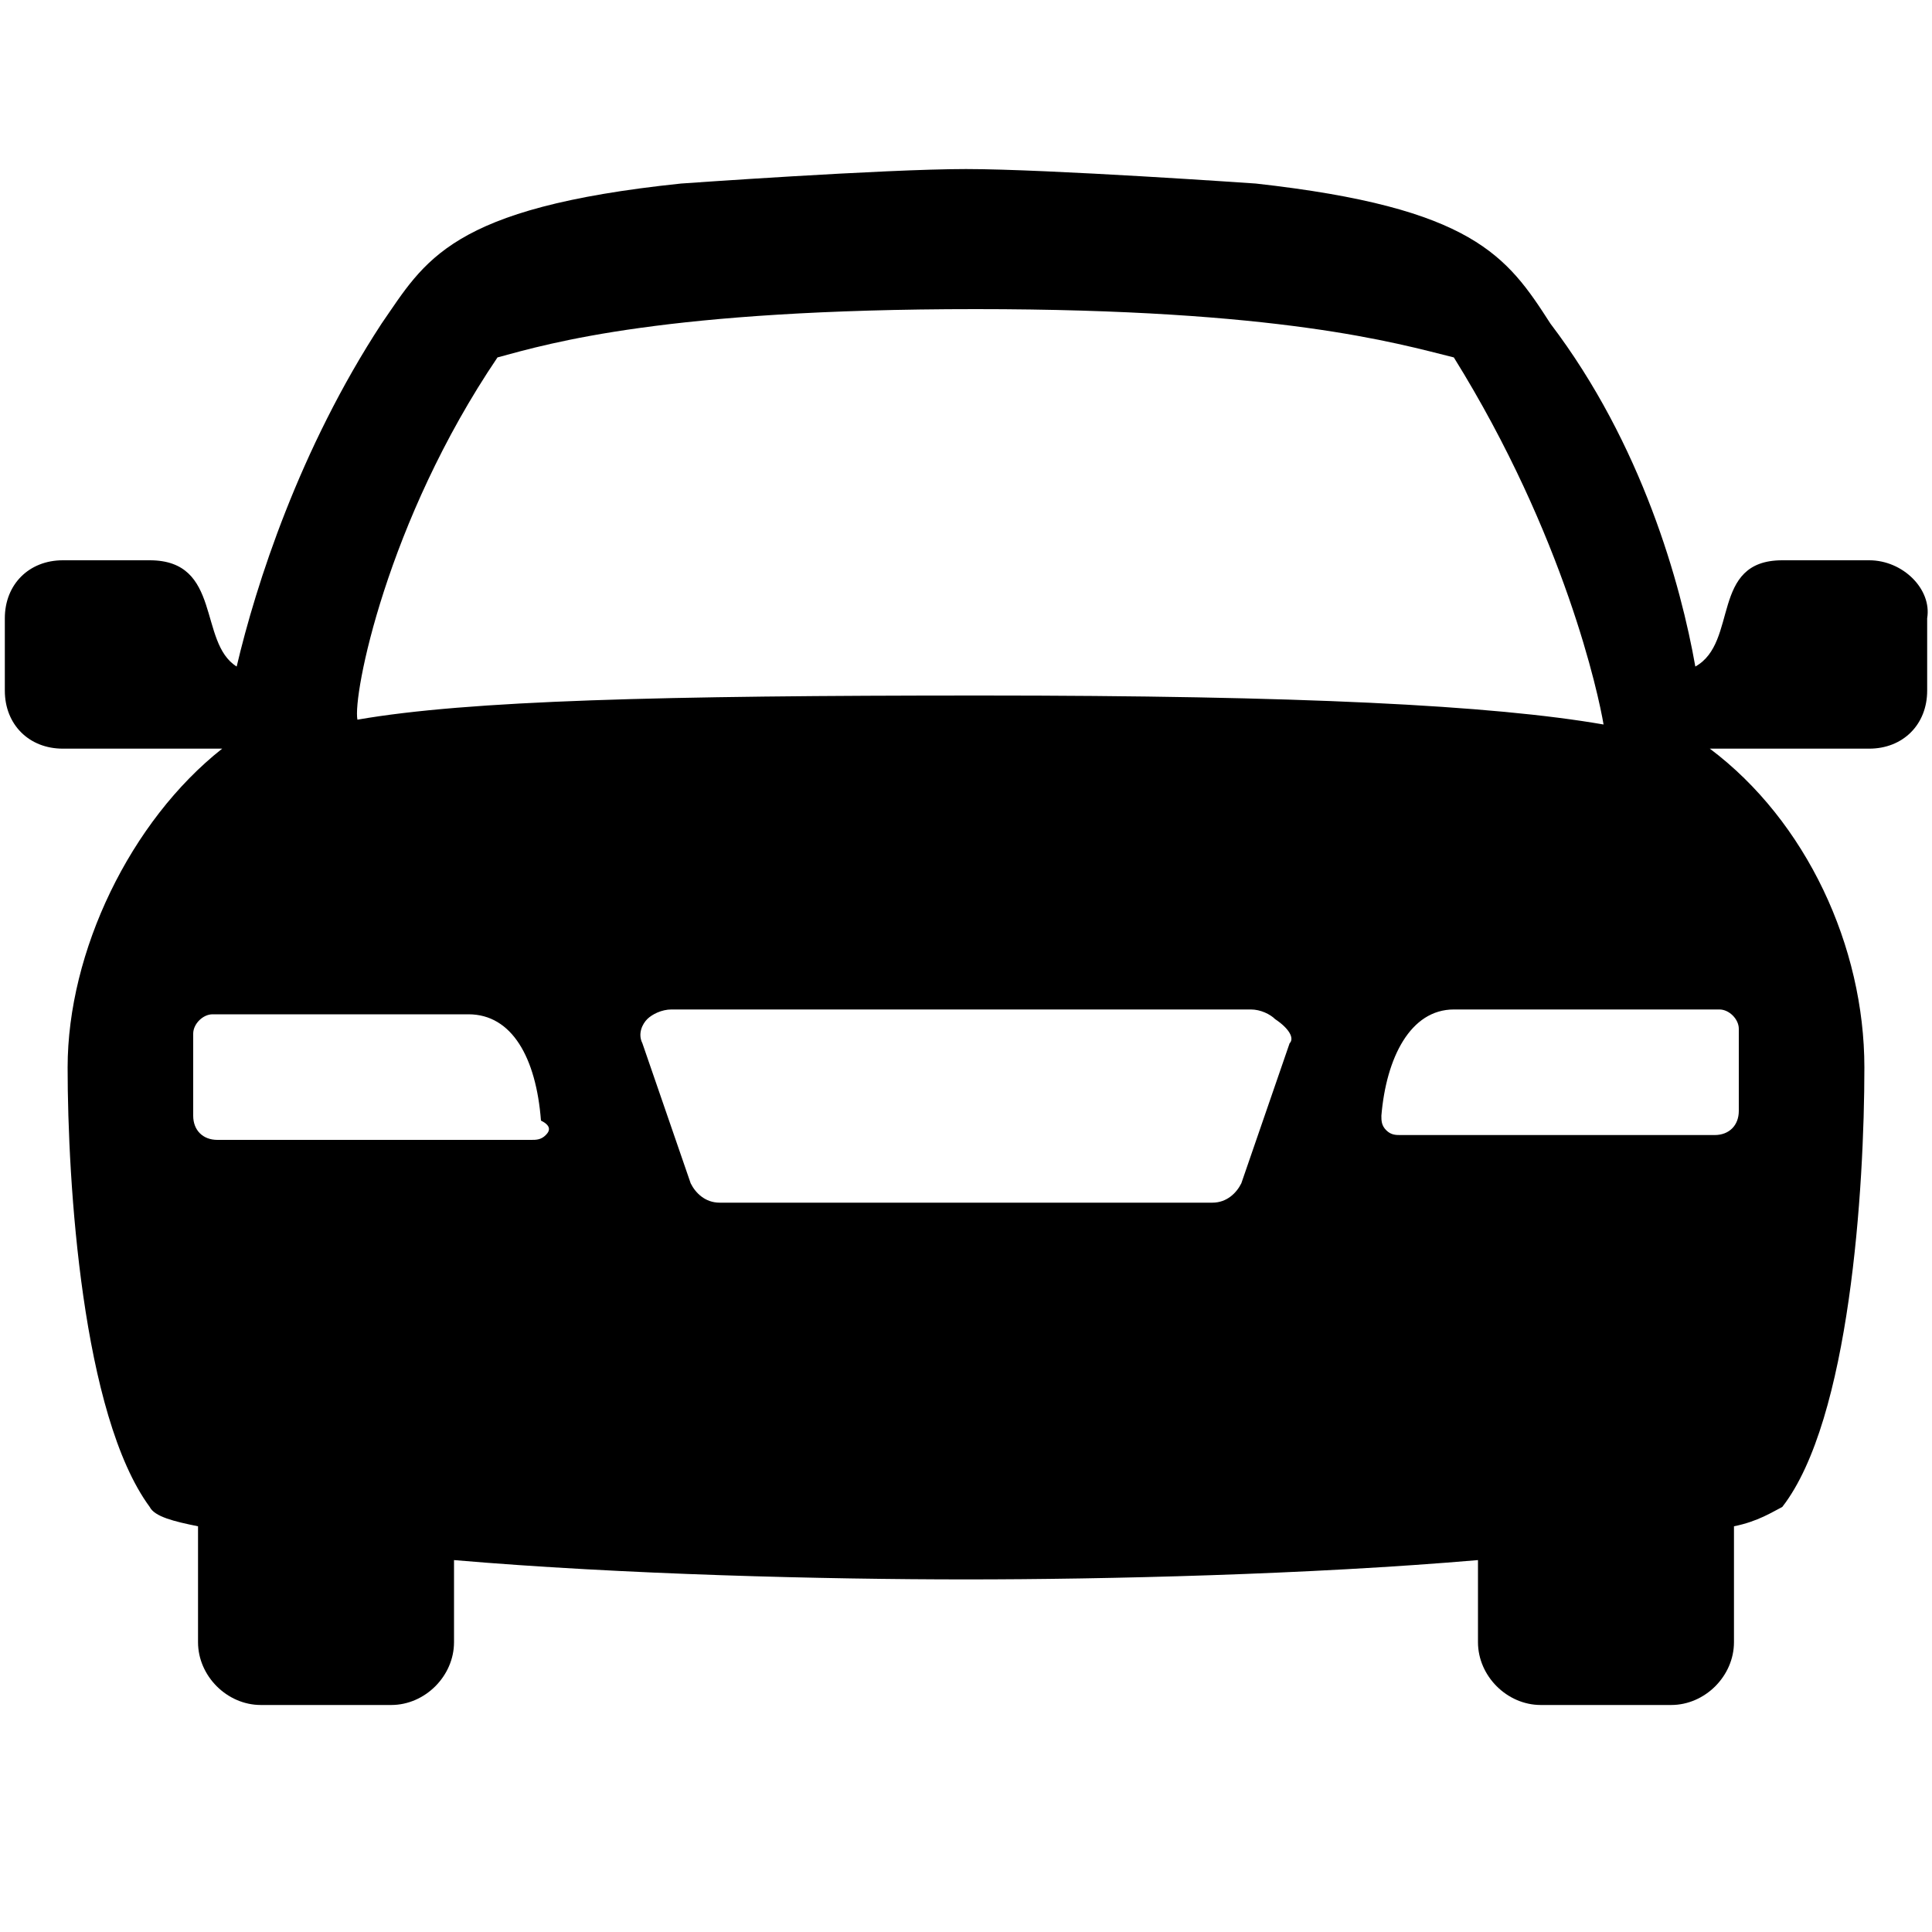 <?xml version="1.0" encoding="utf-8"?>
<svg version="1.1"  xmlns="http://www.w3.org/2000/svg" xmlns:xlink="http://www.w3.org/1999/xlink" x="0px" y="0px" width="40px" height="40px"
	 viewBox="0 0 40 40" enable-background="new 0 0 40 40" xml:space="preserve">
<g id="Lag_1">
	<g>
		<path fill="#000000" d="M38.7,11.6h-1.8c-1.5,0-0.9,1.7-1.8,2.2c-0.3-1.7-1.1-4.6-3-7.1c-0.9-1.4-1.6-2.4-6.1-2.9
			c0,0-4.3-0.3-6-0.3c-1.7,0-5.9,0.3-5.9,0.3C9.3,4.3,8.8,5.4,7.9,6.7c-1.7,2.6-2.6,5.4-3,7.1c-0.8-0.5-0.3-2.2-1.8-2.2H1.3
			c-0.7,0-1.2,0.5-1.2,1.2v1.5c0,0.7,0.5,1.2,1.2,1.2h3.3c-1.9,1.5-3.2,4.2-3.2,6.6s0.3,7.2,1.7,9.1c0.1,0.2,0.5,0.3,1,0.4v2.4
			c0,0.7,0.6,1.3,1.3,1.3h2.7c0.7,0,1.3-0.6,1.3-1.3v-1.7c3.5,0.3,7.7,0.4,10.6,0.4s7.1-0.1,10.6-0.4v1.7c0,0.7,0.6,1.3,1.3,1.3h2.7
			c0.7,0,1.3-0.6,1.3-1.3v-2.4c0.5-0.1,0.8-0.3,1-0.4c1.4-1.8,1.7-6.6,1.7-9.1s-1.2-5.1-3.2-6.6h3.3c0.7,0,1.2-0.5,1.2-1.2v-1.5
			C40,12.2,39.4,11.6,38.7,11.6z M10.3,7.4c1.1-0.3,3.5-1,9.9-1c6.3,0,8.7,0.7,9.9,1c2.3,3.7,3,7,3.1,7.6c-2.3-0.4-6.3-0.6-12.9-0.6
			S9.7,14.5,7.4,14.9C7.3,14.4,8,10.8,10.3,7.4z M11.3,23.5c-0.1,0.1-0.2,0.1-0.3,0.1H4.5c-0.3,0-0.5-0.2-0.5-0.5v-1.7
			c0-0.2,0.2-0.4,0.4-0.4h5.3c0.9,0,1.4,0.9,1.5,2.2C11.4,23.3,11.4,23.4,11.3,23.5z M26.7,21.6l-1,2.9c-0.1,0.2-0.3,0.4-0.6,0.4
			H14.9c-0.3,0-0.5-0.2-0.6-0.4l-1-2.9c-0.1-0.2,0-0.4,0.1-0.5c0.1-0.1,0.3-0.2,0.5-0.2h12c0.2,0,0.4,0.1,0.5,0.2
			C26.7,21.3,26.8,21.5,26.7,21.6z M35.6,20.9c0.2,0,0.4,0.2,0.4,0.4v1.7c0,0.3-0.2,0.5-0.5,0.5H29c-0.1,0-0.2,0-0.3-0.1
			s-0.1-0.2-0.1-0.3c0.1-1.2,0.6-2.2,1.5-2.2H35.6L35.6,20.9z"/>
	</g>
</g>
<g id="tekst">
</g>
</svg>
